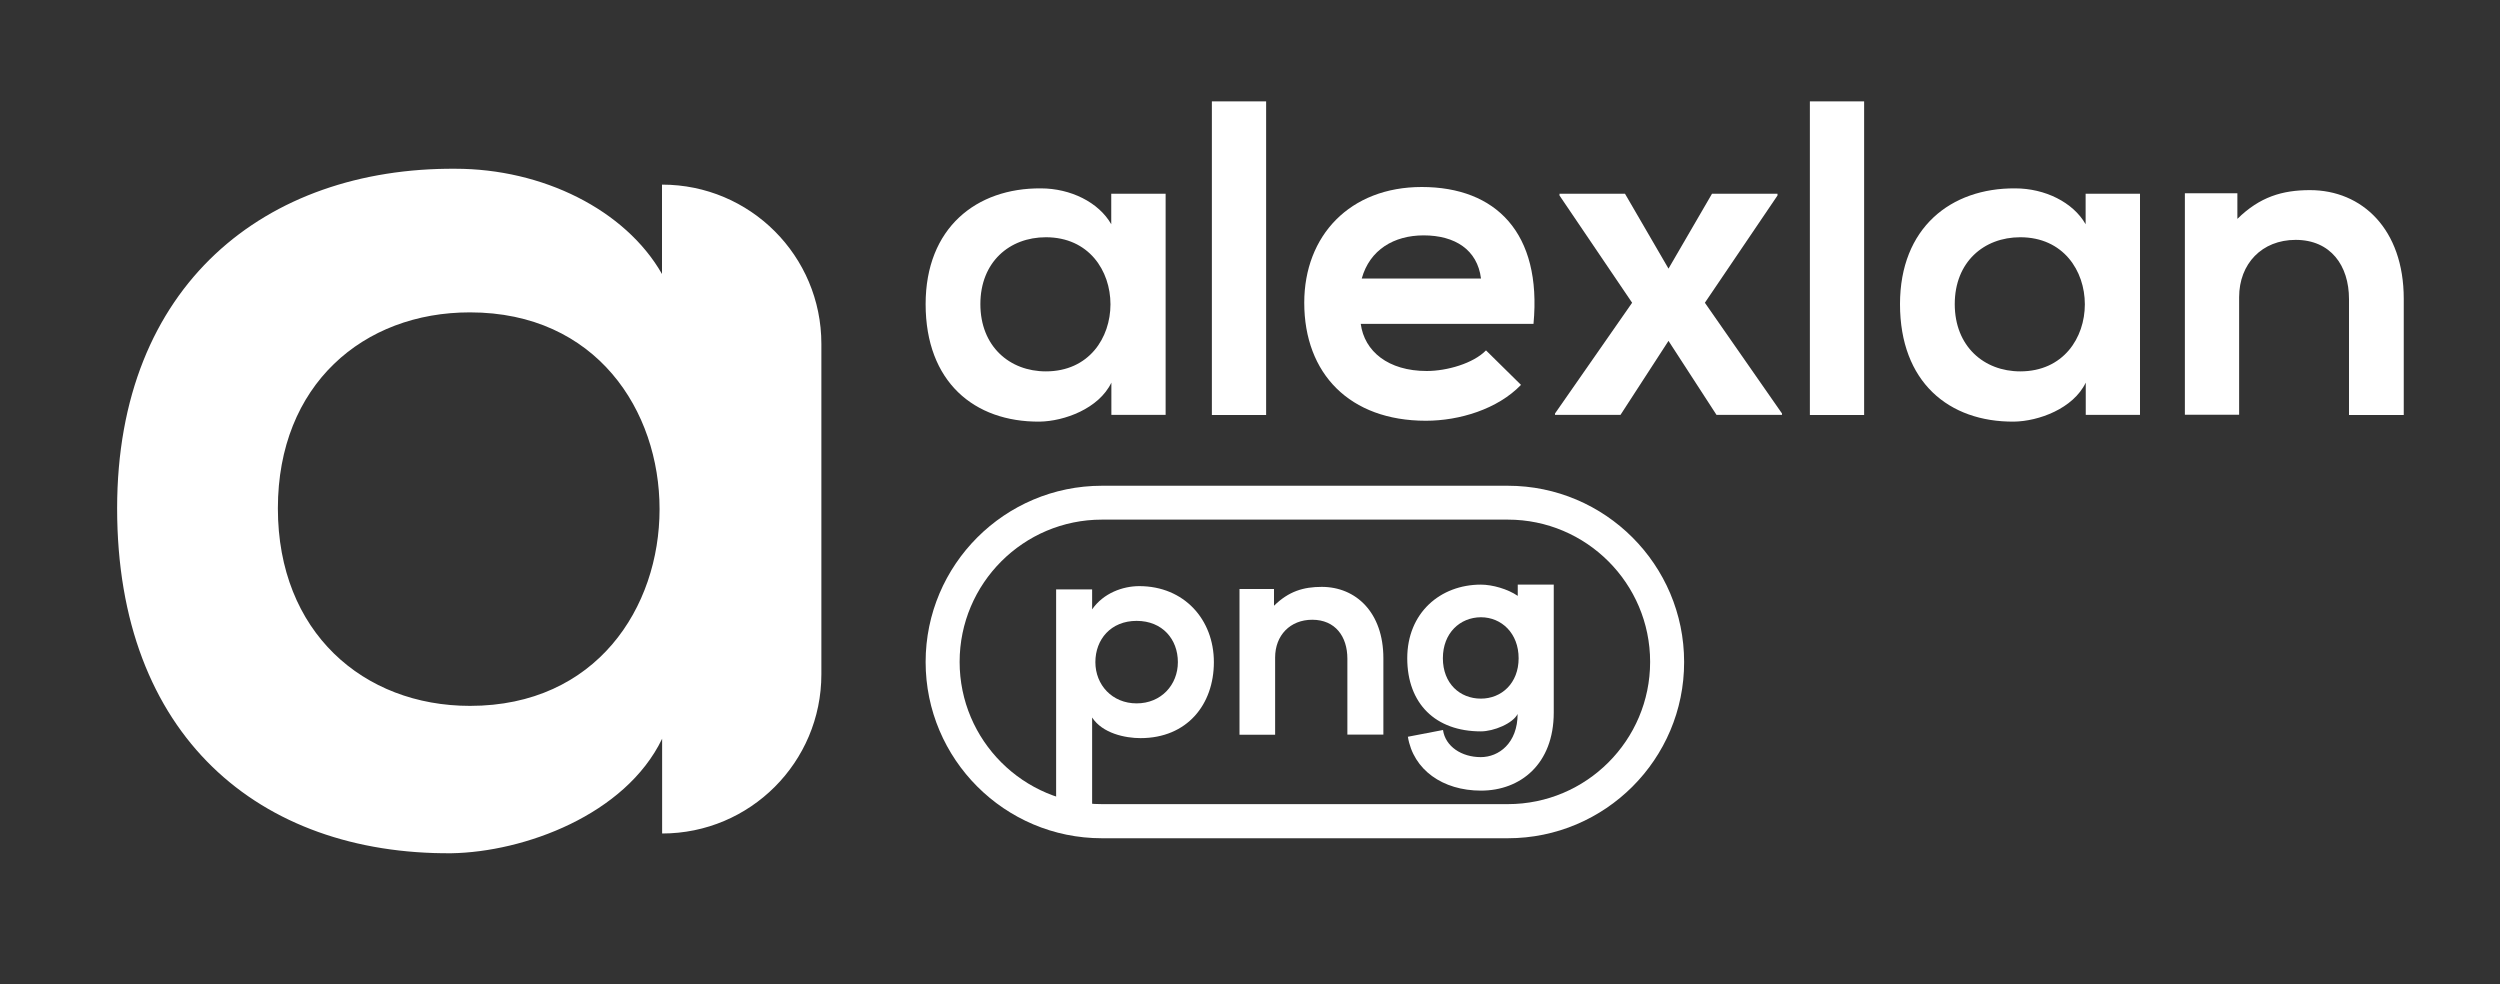 <?xml version="1.0" encoding="utf-8"?>
<!-- Generator: Adobe Illustrator 19.0.0, SVG Export Plug-In . SVG Version: 6.00 Build 0)  -->
<svg version="1.1" id="Layer_1" xmlns="http://www.w3.org/2000/svg" xmlns:xlink="http://www.w3.org/1999/xlink" x="0px" y="0px"
	 viewBox="0 0 2000 787.4" style="enable-background:new 0 0 2000 787.4;" xml:space="preserve">
<rect x="0" y="0" width="2000" height="787.4" fill="#333333" stroke="none"/>
<style type="text/css">
	.st0{fill:#FFFFFF;}
</style>
<path id="XMLID_5_" class="st0" d="M529.7,147.7L529.7,147.7c70.4,0,127.4,57,127.4,127.4v264.3c0,70.4-57,127.4-127.4,127.4h0V591
	c-29.5,61.1-110.6,90.6-168.5,91.6c-153.7,1.1-267.5-93.7-267.5-275.9c0-179,119-272.7,270.6-271.7c69.5,0,135.8,32.6,165.3,84.2
	V147.7z M222.3,406.7c0,99,68.4,158,153.7,158c202.2,0,202.2-314.8,0-314.8C290.7,249.8,222.3,307.8,222.3,406.7z"/>
<g id="XMLID_3_">
	<path id="XMLID_20_" class="st0" d="M889.1,155h43.4v176.9h-43.4v-25.8c-10,20.8-37.7,30.9-57.4,31.2c-52.4,0.4-91.2-31.9-91.2-94
		c0-61,40.6-93,92.2-92.6c23.7,0,46.3,11.1,56.3,28.7V155z M784.3,243.3c0,33.7,23.3,53.8,52.4,53.8c68.9,0,68.9-107.3,0-107.3
		C807.6,189.8,784.3,209.6,784.3,243.3z"/>
	<path id="XMLID_26_" class="st0" d="M1012.9,81.1v250.9h-43.4V81.1H1012.9z"/>
	<path id="XMLID_28_" class="st0" d="M1088.6,259.1c2.9,21.9,21.9,37.7,52.8,37.7c16.2,0,37.3-6.1,47.4-16.5l28,27.6
		c-18.7,19.4-49.2,28.7-76.1,28.7c-61,0-97.3-37.7-97.3-94.4c0-53.8,36.6-92.6,94-92.6c59.2,0,96.2,36.6,89.4,109.5H1088.6z
		 M1184.8,222.8c-2.9-23-20.8-34.5-45.9-34.5c-23.7,0-43.1,11.5-49.5,34.5H1184.8z"/>
	<path id="XMLID_31_" class="st0" d="M1369.6,155h52.4v1.4l-58.1,85.8l61.7,88.6v1.1h-52.4l-38.4-59.2l-38.4,59.2H1244v-1.1
		l61.7-88.6l-58.1-85.8V155h52.4l34.8,59.9L1369.6,155z"/>
	<path id="XMLID_34_" class="st0" d="M1491.3,81.1v250.9h-43.4V81.1H1491.3z"/>
	<path id="XMLID_37_" class="st0" d="M1668.6,155h43.4v176.9h-43.4v-25.8c-10,20.8-37.7,30.9-57.4,31.2c-52.4,0.4-91.2-31.9-91.2-94
		c0-61,40.6-93,92.2-92.6c23.7,0,46.3,11.1,56.3,28.7V155z M1563.8,243.3c0,33.7,23.3,53.8,52.4,53.8c68.9,0,68.9-107.3,0-107.3
		C1587.1,189.8,1563.8,209.6,1563.8,243.3z"/>
	<path id="XMLID_40_" class="st0" d="M1879.2,331.9v-92.6c0-26.9-14.7-47.4-42.7-47.4c-26.9,0-45.2,19-45.2,45.9v94h-43.4V154.6h42
		v20.5c17.9-17.6,35.9-23,58.1-23c41.6,0,75,31.2,75,86.9v93H1879.2z"/>
</g>
<g id="XMLID_1_">
	<g id="XMLID_2_">
		<path id="XMLID_17_" class="st0" d="M1206.3,670.6H881.5c-77.8,0-141-63.3-141-141c0-77.8,63.3-141,141-141h324.8
			c77.8,0,141,63.3,141,141C1347.4,607.3,1284.1,670.6,1206.3,670.6z M881.5,415.7c-62.8,0-113.8,51.1-113.8,113.8
			c0,62.8,51.1,113.8,113.8,113.8h324.8c62.8,0,113.8-51.1,113.8-113.8c0-62.8-51.1-113.8-113.8-113.8H881.5z"/>
	</g>
	<g id="XMLID_4_">
		<g id="XMLID_115_">
			<path id="XMLID_121_" class="st0" d="M844.9,657.8V471.5h28.8v16c9-13,24.5-18.6,37.7-18.6c35.8,0,59.7,26.6,59.7,60.8
				c0,34-21.5,60.8-58.7,60.8c-12.3,0-30.4-3.8-38.7-16.5v83.7H844.9z M942.3,529.7c0-18.2-12.3-33-33-33c-20.7,0-33,14.9-33,33
				c0,18.2,13.4,33,33,33C928.9,562.7,942.3,547.9,942.3,529.7z"/>
			<path id="XMLID_119_" class="st0" d="M1077.9,587.7v-60.8c0-17.7-9.7-31.1-28.1-31.1c-17.7,0-29.7,12.5-29.7,30.2v61.8h-28.5
				V471.2h27.6v13.4c11.8-11.6,23.6-15.1,38.2-15.1c27.4,0,49.3,20.5,49.3,57.1v61.1H1077.9z"/>
			<path id="XMLID_116_" class="st0" d="M1214.2,571c-3.8,7.8-19.3,14.1-29.5,14.1c-36.3,0-58.9-22.2-58.9-58.5s26.4-58.9,58.9-58.9
				c9.2,0,21.5,3.5,29.5,9v-9h28.8v24.5v34.4V570c0,41.5-26.9,62.5-58.2,62.5c-30.7,0-54.2-16.7-58.5-43.1l28.1-5.4
				c1.9,13.2,14.9,21.7,30.2,21.7c14.4,0,29.5-11.1,29.5-34.7H1214.2z M1154.3,526.6c0,20.3,13.7,32.3,30.4,32.3
				c16.5,0,30.2-12.3,30.2-32.3s-13.7-32.8-30.2-32.8C1168,493.9,1154.3,506.4,1154.3,526.6z"/>
		</g>
	</g>
</g>
</svg>
